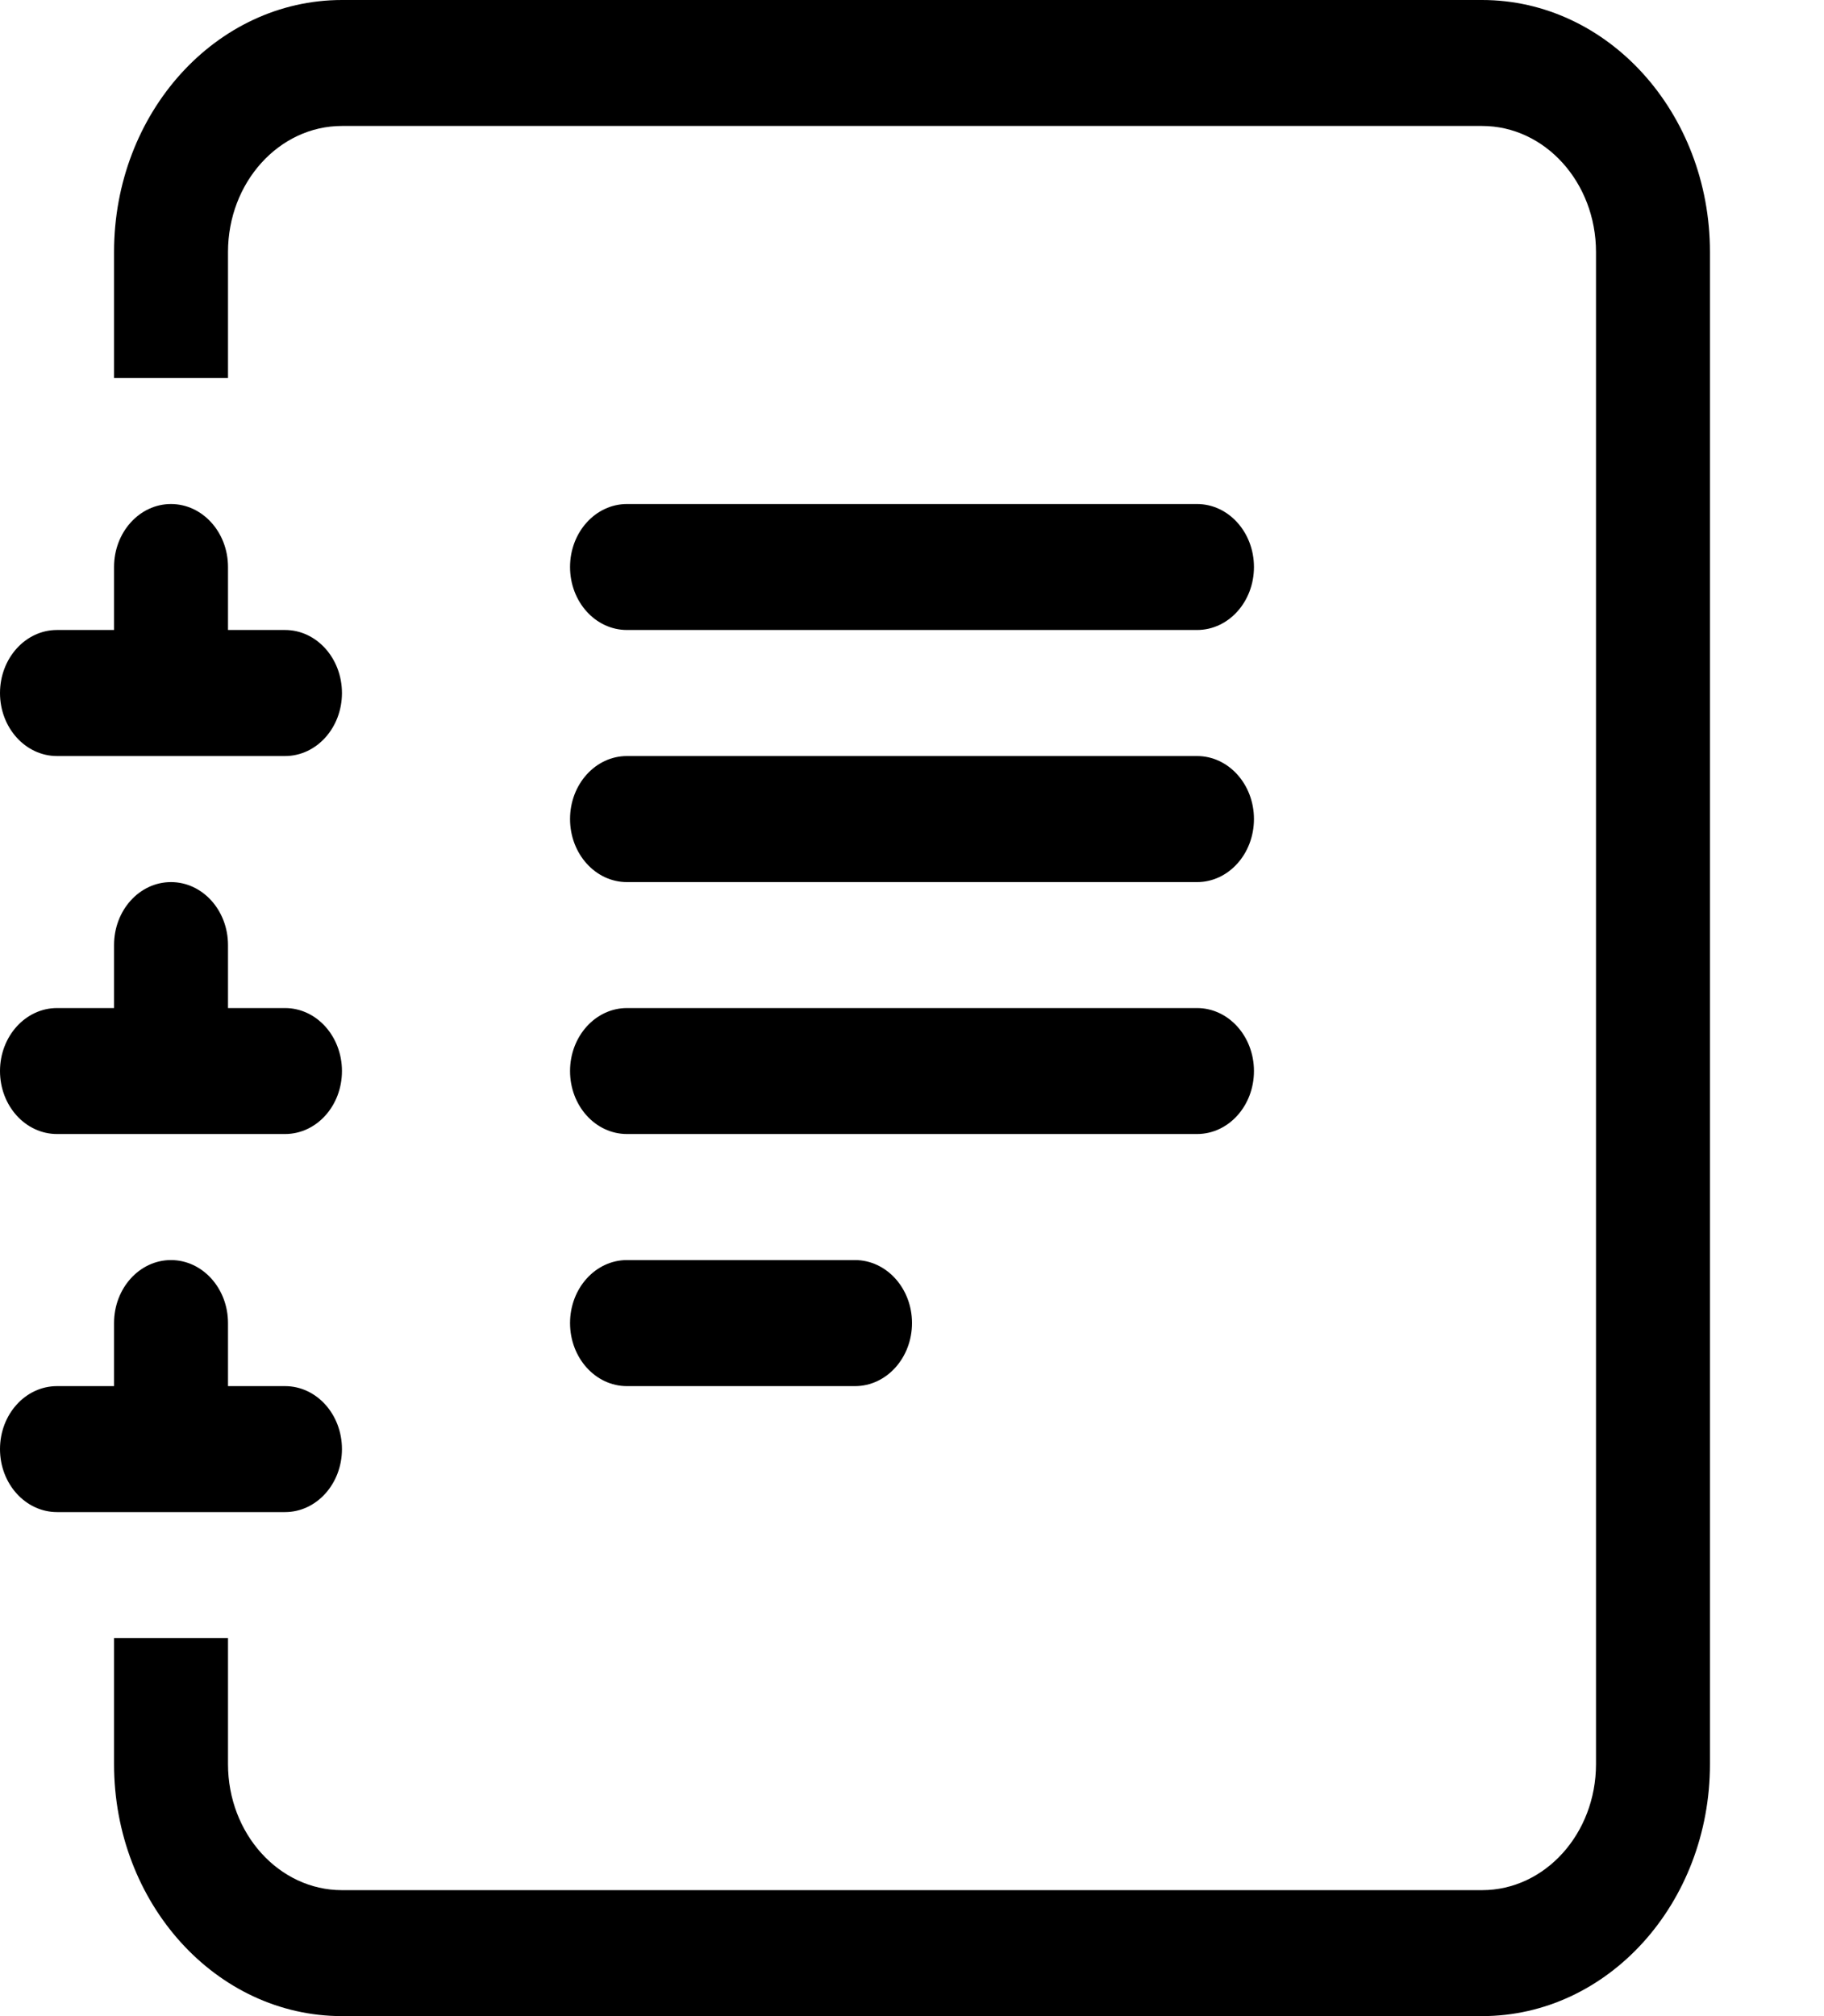 <svg width="19" height="21" viewBox="0 0 19 21" fill="none" xmlns="http://www.w3.org/2000/svg">
<path d="M5.938 13.781C5.938 13.419 6.203 13.125 6.531 13.125H8.906C9.234 13.125 9.5 13.419 9.5 13.781C9.5 14.144 9.234 14.438 8.906 14.438H6.531C6.203 14.438 5.938 14.144 5.938 13.781Z" fill="black"/>
<path d="M5.938 11.156C5.938 10.794 6.203 10.5 6.531 10.5H12.469C12.797 10.5 13.062 10.794 13.062 11.156C13.062 11.519 12.797 11.812 12.469 11.812H6.531C6.203 11.812 5.938 11.519 5.938 11.156Z" fill="black"/>
<path d="M5.938 8.531C5.938 8.169 6.203 7.875 6.531 7.875H12.469C12.797 7.875 13.062 8.169 13.062 8.531C13.062 8.894 12.797 9.188 12.469 9.188H6.531C6.203 9.188 5.938 8.894 5.938 8.531Z" fill="black"/>
<path d="M5.938 5.906C5.938 5.544 6.203 5.25 6.531 5.25H12.469C12.797 5.25 13.062 5.544 13.062 5.906C13.062 6.269 12.797 6.562 12.469 6.562H6.531C6.203 6.562 5.938 6.269 5.938 5.906Z" fill="black"/>
<path d="M3.562 0H15.438C16.749 0 17.812 1.175 17.812 2.625V18.375C17.812 19.825 16.749 21 15.438 21H3.562C2.251 21 1.188 19.825 1.188 18.375V17.062H2.375V18.375C2.375 19.1 2.907 19.688 3.562 19.688H15.438C16.093 19.688 16.625 19.1 16.625 18.375V2.625C16.625 1.9 16.093 1.312 15.438 1.312H3.562C2.907 1.312 2.375 1.9 2.375 2.625V3.938H1.188V2.625C1.188 1.175 2.251 0 3.562 0Z" fill="black"/>
<path d="M1.188 6.562V5.906C1.188 5.544 1.453 5.25 1.781 5.25C2.109 5.25 2.375 5.544 2.375 5.906V6.562H2.969C3.297 6.562 3.562 6.856 3.562 7.219C3.562 7.581 3.297 7.875 2.969 7.875H0.594C0.266 7.875 0 7.581 0 7.219C0 6.856 0.266 6.562 0.594 6.562H1.188Z" fill="black"/>
<path d="M1.188 10.5V9.844C1.188 9.481 1.453 9.188 1.781 9.188C2.109 9.188 2.375 9.481 2.375 9.844V10.5H2.969C3.297 10.5 3.562 10.794 3.562 11.156C3.562 11.519 3.297 11.812 2.969 11.812H0.594C0.266 11.812 0 11.519 0 11.156C0 10.794 0.266 10.5 0.594 10.5H1.188Z" fill="black"/>
<path d="M1.188 14.438V13.781C1.188 13.419 1.453 13.125 1.781 13.125C2.109 13.125 2.375 13.419 2.375 13.781V14.438H2.969C3.297 14.438 3.562 14.731 3.562 15.094C3.562 15.456 3.297 15.75 2.969 15.75H0.594C0.266 15.75 0 15.456 0 15.094C0 14.731 0.266 14.438 0.594 14.438H1.188Z" fill="black"/>
</svg>
